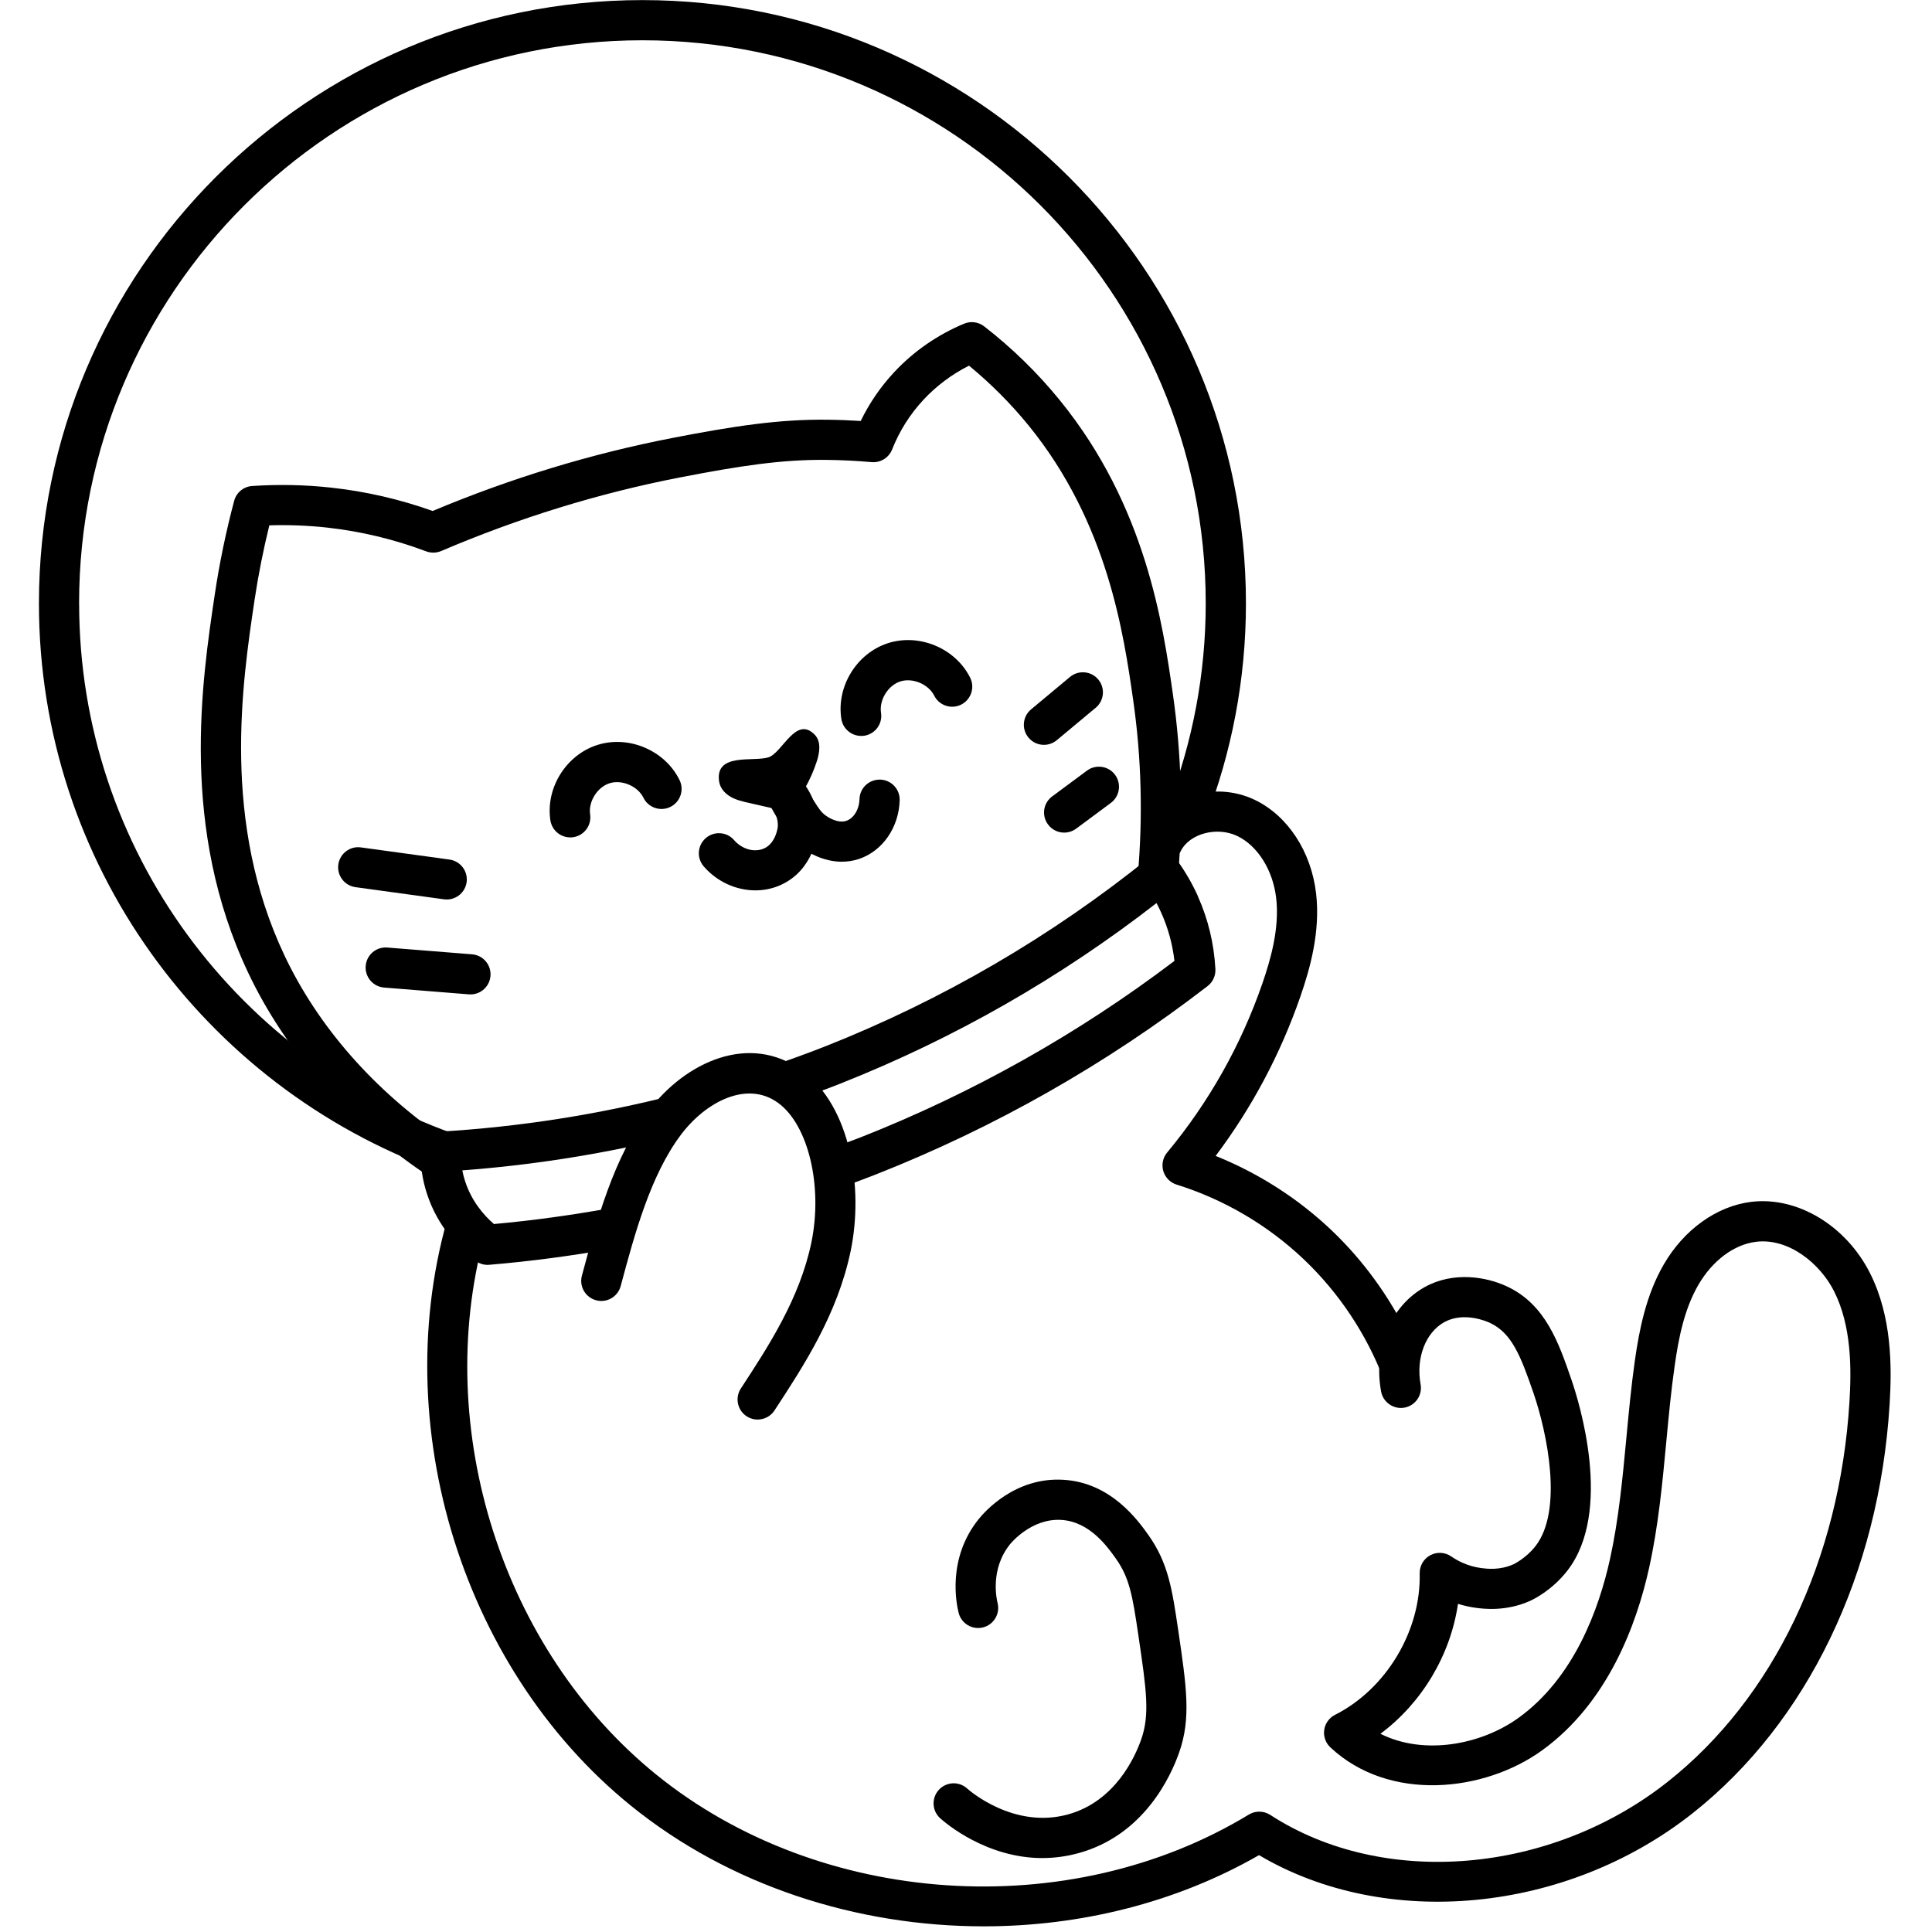 <svg xmlns="http://www.w3.org/2000/svg" xmlns:xlink="http://www.w3.org/1999/xlink" width="750" zoomAndPan="magnify" viewBox="0 0 562.5 562.5" height="750" preserveAspectRatio="xMidYMid meet" version="1.0"><defs><clipPath id="5f025d505a"><path d="M 11.355 0 L 363 0 L 363 341 L 11.355 341 Z M 11.355 0 " clip-rule="nonzero"/></clipPath><clipPath id="15765a07b8"><path d="M 124 349 L 550.879 349 L 550.879 561 L 124 561 Z M 124 349 " clip-rule="nonzero"/></clipPath></defs><g clip-path="url(#5f025d505a)"><path fill="#000000" d="M 23.027 175.668 C 23.027 85.262 96.605 11.727 187.039 11.727 C 277.469 11.727 351.047 85.273 351.047 175.668 C 351.047 196.215 347.211 215.879 340.277 234.016 C 340.59 233.992 340.871 233.926 341.195 233.926 C 345.551 233.926 348.84 235.934 350.98 238.746 C 358.555 219.152 362.754 197.898 362.754 175.668 C 362.754 78.812 283.934 0.027 187.039 0.027 C 90.141 0.027 11.336 78.812 11.336 175.668 C 11.336 251.5 59.664 316.242 127.148 340.785 C 127.16 336.207 129.586 331.988 134.793 331.027 C 69.91 309.164 23.039 247.801 23.039 175.668 Z M 23.027 175.668 " fill-opacity="1" fill-rule="nonzero"/></g><path fill="#000000" d="M 126.555 342.434 C 125.422 342.434 124.266 342.105 123.258 341.41 C 100.59 325.945 82.938 305.801 72.223 283.133 C 52.371 241.148 58.723 198.559 62.527 173.109 C 63.895 163.945 65.793 154.781 68.172 145.832 C 68.809 143.406 70.918 141.668 73.422 141.5 C 81.109 140.984 88.863 141.141 96.504 141.984 C 106.535 143.082 116.445 145.371 125.973 148.77 C 148.648 139.246 172.09 132.113 195.691 127.527 C 213.578 124.059 226.684 122.051 240.699 122.199 C 243.996 122.23 247.309 122.355 250.594 122.566 C 253.109 117.387 256.363 112.629 260.301 108.402 C 265.945 102.324 273.004 97.434 280.715 94.234 C 282.656 93.426 284.875 93.73 286.547 95.02 C 294.707 101.359 302.102 108.582 308.531 116.488 C 333.645 147.324 338.559 181.734 341.512 202.293 C 344.023 219.895 344.496 237.953 342.914 255.988 C 342.633 259.207 339.75 261.574 336.574 261.293 C 333.352 261.012 330.973 258.176 331.266 254.957 C 332.781 237.828 332.332 220.668 329.941 203.953 C 327.168 184.594 322.535 152.191 299.477 123.879 C 294.324 117.555 288.5 111.711 282.129 106.461 C 277.168 108.953 272.645 112.34 268.887 116.367 C 264.949 120.594 261.871 125.473 259.73 130.879 C 258.777 133.289 256.34 134.773 253.77 134.547 C 249.441 134.164 245.008 133.941 240.609 133.898 C 227.637 133.738 215.09 135.68 197.934 139.012 C 174.391 143.578 151.016 150.789 128.441 160.434 C 127.047 161.02 125.488 161.051 124.074 160.523 C 114.773 157.016 105.066 154.691 95.227 153.605 C 89.672 153 84.039 152.773 78.414 152.953 C 76.645 160.164 75.184 167.5 74.094 174.812 C 70.492 198.973 64.469 239.363 82.805 278.141 C 92.633 298.926 108.902 317.465 129.855 331.754 C 132.523 333.57 133.211 337.219 131.391 339.875 C 130.258 341.535 128.418 342.434 126.555 342.434 Z M 126.555 342.434 " fill-opacity="1" fill-rule="nonzero"/><path fill="#000000" d="M 166.02 243.805 C 163.172 243.805 160.68 241.73 160.242 238.828 C 158.816 229.359 164.875 219.715 174.02 216.863 C 183.168 214.016 193.625 218.512 197.844 227.105 C 199.27 230 198.07 233.512 195.172 234.934 C 192.266 236.359 188.766 235.16 187.34 232.266 C 185.68 228.887 181.066 226.914 177.5 228.035 C 173.91 229.156 171.262 233.387 171.812 237.098 C 172.293 240.297 170.094 243.27 166.895 243.75 C 166.605 243.797 166.312 243.816 166.02 243.816 Z M 166.02 243.805 " fill-opacity="1" fill-rule="nonzero"/><path fill="#000000" d="M 209.402 227.668 C 209.703 229.527 211.098 231.066 212.734 231.996 C 214.371 232.926 216.234 233.363 218.074 233.777 C 221.879 234.645 225.695 235.508 229.5 236.371 C 233.227 232.086 236.062 227.051 237.812 221.664 C 238.656 219.074 239.117 215.898 237.23 213.938 C 231.73 208.215 227.816 219.152 223.754 220.488 C 219.422 221.91 207.988 218.984 209.391 227.668 Z M 209.402 227.668 " fill-opacity="1" fill-rule="nonzero"/><path fill="#000000" d="M 219.926 259.23 C 214.395 259.23 208.82 256.773 204.902 252.266 C 202.781 249.828 203.039 246.141 205.473 244.02 C 207.91 241.898 211.613 242.156 213.723 244.59 C 216.066 247.293 219.68 248.281 222.496 247.004 C 225.898 245.457 226.426 240.891 226.438 240.844 C 226.715 237.75 224.953 235.418 224.418 234.777 C 222.316 232.32 222.621 228.629 225.078 226.531 C 227.547 224.445 231.227 224.738 233.324 227.195 C 234.988 229.148 238.77 234.473 238.082 241.922 C 237.984 243.055 236.828 253.34 227.332 257.648 C 224.988 258.715 222.465 259.23 219.938 259.23 Z M 219.926 259.23 " fill-opacity="1" fill-rule="nonzero"/><path fill="#000000" d="M 245.129 250.895 C 239.566 250.895 235.078 248.023 233.582 246.945 C 231.465 245.41 230.016 243.875 228.266 241.25 C 226.211 238.188 224.348 234.969 222.723 231.68 C 221.285 228.789 222.477 225.277 225.383 223.852 C 228.277 222.43 231.777 223.605 233.215 226.512 C 234.617 229.336 236.211 232.109 237.984 234.742 C 239.047 236.336 239.586 236.852 240.441 237.469 C 240.789 237.727 243.828 239.859 246.41 238.984 C 248.586 238.242 250.156 235.641 250.246 232.656 C 250.336 229.426 252.973 226.926 256.262 226.98 C 259.492 227.07 262.031 229.762 261.941 232.992 C 261.715 240.879 256.992 247.73 250.18 250.055 C 248.441 250.648 246.734 250.883 245.121 250.883 Z M 245.129 250.895 " fill-opacity="1" fill-rule="nonzero"/><path fill="#000000" d="M 250.73 214.262 C 247.902 214.262 245.422 212.211 244.961 209.328 C 243.469 199.871 249.43 190.18 258.539 187.254 C 267.664 184.336 278.156 188.734 282.453 197.293 C 283.898 200.176 282.734 203.684 279.848 205.145 C 276.965 206.59 273.453 205.426 271.996 202.543 C 270.312 199.188 265.699 197.246 262.121 198.402 C 258.551 199.547 255.926 203.809 256.508 207.52 C 257.016 210.707 254.836 213.703 251.648 214.207 C 251.348 214.25 251.031 214.273 250.73 214.273 Z M 250.73 214.262 " fill-opacity="1" fill-rule="nonzero"/><g clip-path="url(#15765a07b8)"><path fill="#000000" d="M 544.492 370.754 C 537.5 356.824 523.273 348.254 509.82 349.926 C 499.797 351.172 490.281 357.988 484.379 368.184 C 479.23 377.07 477.254 387.266 475.996 396.07 C 474.922 403.641 474.203 411.324 473.508 418.762 C 472.406 430.414 471.273 442.473 468.75 453.914 C 465.516 468.562 458.27 488.48 442.152 500.125 C 431.191 508.043 414.516 511.141 401.914 504.789 C 414.012 495.773 422.305 481.887 424.492 466.957 C 426.207 467.496 427.98 467.887 429.754 468.125 C 431.898 468.406 438.418 469.258 445.488 466.094 C 446.117 465.812 451.816 463.145 456.359 457.266 C 469.734 439.973 459.684 407.961 457.527 401.711 C 453.824 390.945 449.988 379.816 438.801 374.566 C 432.637 371.664 423.113 370.16 414.898 374.68 C 404.922 380.164 399.781 392.402 402.105 405.133 C 402.688 408.309 405.762 410.402 408.906 409.832 C 412.082 409.25 414.191 406.211 413.605 403.035 C 412.203 395.387 415.055 387.938 420.52 384.934 C 426.277 381.77 433.055 384.797 433.805 385.156 C 440.191 388.152 442.77 394.848 446.453 405.523 C 450.469 417.191 455.137 439.711 447.09 450.109 C 444.32 453.699 440.672 455.426 440.672 455.426 C 436.645 457.242 432.863 456.75 431.258 456.539 C 427.344 456.031 424.348 454.418 422.516 453.148 C 420.699 451.895 418.344 451.77 416.414 452.812 C 414.484 453.855 413.293 455.898 413.34 458.098 C 413.742 474.797 403.609 491.734 388.695 499.273 C 386.992 500.137 385.812 501.773 385.543 503.656 C 385.273 505.543 385.945 507.449 387.34 508.75 C 404.484 524.789 432.156 521.785 448.988 509.602 C 468.086 495.797 476.48 473.07 480.148 456.438 C 482.832 444.289 484 431.871 485.133 419.859 C 485.816 412.57 486.523 405.02 487.566 397.73 C 488.711 389.652 490.352 381.184 494.492 374.062 C 498.574 367.031 504.836 362.34 511.254 361.547 C 520.805 360.379 529.973 367.918 534.023 376.016 C 539.094 386.133 539.062 398.516 538.465 408.184 C 535.641 454.125 516.34 494.426 485.535 518.777 C 451.41 545.742 402.746 549.781 369.82 528.402 C 367.938 527.18 365.512 527.145 363.594 528.312 C 311.258 560.121 238.711 555.242 191.109 516.703 C 146.137 480.305 125.961 415.91 140.93 360.176 C 137.203 358.574 134.758 355.242 133.758 351.617 C 133.051 351.012 132.422 350.328 131.875 349.59 C 111.754 411.289 133.254 484.902 183.75 525.777 C 212.41 548.973 249.441 560.852 286.391 560.852 C 314.398 560.852 342.352 554.02 366.566 540.121 C 403.465 561.961 455.922 557.082 492.797 527.93 C 526.215 501.527 547.117 458.141 550.16 408.879 C 550.844 397.754 550.82 383.371 544.492 370.754 Z M 544.492 370.754 " fill-opacity="1" fill-rule="nonzero"/></g><path fill="#000000" d="M 405.965 403 C 406.324 400.344 406.918 397.719 407.043 395.039 C 407.156 392.727 408.445 390.574 410.039 388.855 C 404.473 377.438 396.887 366.953 387.699 358.215 C 377.969 348.961 366.422 341.57 353.934 336.543 C 364.523 322.445 372.805 306.875 378.598 290.152 C 381.414 282.02 384.477 271.242 383.176 260.082 C 381.75 247.91 374.918 237.492 365.332 232.883 C 353.598 227.238 338.605 231.805 333.262 242.664 C 331.836 245.555 333.027 249.066 335.934 250.492 C 338.828 251.914 342.34 250.727 343.766 247.82 C 346.289 242.695 354.301 240.555 360.262 243.414 C 366.176 246.262 370.605 253.328 371.551 261.426 C 372.582 270.242 369.945 279.363 367.543 286.328 C 361.316 304.332 351.98 320.898 339.805 335.566 C 338.559 337.07 338.145 339.09 338.695 340.965 C 339.254 342.836 340.703 344.305 342.555 344.891 C 356.355 349.195 369.172 356.734 379.629 366.684 C 389.828 376.375 397.863 388.453 402.867 401.598 C 403.43 403.09 404.562 404.156 405.91 404.773 C 405.898 404.18 405.887 403.586 405.965 403 Z M 405.965 403 " fill-opacity="1" fill-rule="nonzero"/><path fill="#000000" d="M 220.59 413.309 C 219.488 413.309 218.379 413.008 217.391 412.355 C 214.688 410.594 213.934 406.961 215.695 404.258 C 223.73 391.977 232.844 378.043 236.223 361.793 C 239.621 345.426 235.379 327.559 226.57 321.121 C 217.504 314.48 205.441 320.785 198.215 330.43 C 189.359 342.242 184.762 359.348 180.711 374.445 C 179.867 377.562 176.656 379.426 173.551 378.57 C 170.43 377.73 168.578 374.523 169.422 371.406 C 173.75 355.297 178.656 337.027 188.855 323.422 C 199.527 309.176 218.266 300.562 233.484 311.688 C 247.789 322.141 251.449 346.012 247.68 364.172 C 243.852 382.586 234.102 397.492 225.492 410.652 C 224.371 412.367 222.496 413.297 220.59 413.297 Z M 220.59 413.309 " fill-opacity="1" fill-rule="nonzero"/><path fill="#000000" d="M 303.539 540.977 C 287.164 540.977 275.281 530.777 273.746 529.398 C 271.344 527.234 271.152 523.543 273.309 521.145 C 275.473 518.742 279.164 518.543 281.566 520.707 C 282.117 521.199 295.098 532.641 310.945 528.266 C 324.578 524.508 330.402 511.734 332.266 506.418 C 334.824 499.148 333.77 492.004 331.469 476.336 C 329.719 464.41 328.84 459.363 324.848 453.734 C 322.367 450.246 317.203 442.988 308.934 442.516 C 300.285 442.035 294.336 449.27 294.09 449.582 C 288.164 456.887 290.195 465.723 290.441 466.699 C 291.238 469.828 289.355 473.016 286.223 473.812 C 283.082 474.617 279.906 472.711 279.109 469.594 C 278.457 467.035 275.676 453.711 285 442.215 C 286.648 440.172 295.547 429.988 309.586 430.84 C 323.477 431.613 331.398 442.754 334.375 446.949 C 340.164 455.102 341.297 462.863 343.035 474.605 C 345.473 491.184 346.816 500.305 343.293 510.285 C 340.816 517.332 333.004 534.301 314.051 539.527 C 310.395 540.539 306.871 540.965 303.527 540.965 Z M 303.539 540.977 " fill-opacity="1" fill-rule="nonzero"/><path fill="#000000" d="M 130.078 261.887 C 129.809 261.887 129.539 261.863 129.27 261.832 L 103.508 258.297 C 100.309 257.859 98.062 254.91 98.5 251.715 C 98.938 248.516 101.891 246.262 105.09 246.723 L 130.852 250.258 C 134.051 250.695 136.297 253.645 135.859 256.84 C 135.453 259.766 132.941 261.887 130.066 261.887 Z M 130.078 261.887 " fill-opacity="1" fill-rule="nonzero"/><path fill="#000000" d="M 136.98 289.523 C 136.824 289.523 136.664 289.523 136.508 289.504 L 111.832 287.527 C 108.613 287.27 106.211 284.453 106.469 281.234 C 106.727 278.016 109.512 275.617 112.766 275.875 L 137.441 277.848 C 140.66 278.105 143.062 280.922 142.805 284.141 C 142.555 287.203 140 289.523 136.98 289.523 Z M 136.98 289.523 " fill-opacity="1" fill-rule="nonzero"/><path fill="#000000" d="M 303.941 216.863 C 302.27 216.863 300.598 216.148 299.453 214.766 C 297.379 212.289 297.715 208.598 300.195 206.535 L 311.527 197.09 C 314.008 195.027 317.699 195.352 319.762 197.832 C 321.828 200.309 321.492 204 319.012 206.062 L 307.68 215.508 C 306.59 216.414 305.254 216.863 303.93 216.863 Z M 303.941 216.863 " fill-opacity="1" fill-rule="nonzero"/><path fill="#000000" d="M 309.832 242.414 C 308.047 242.414 306.277 241.598 305.133 240.051 C 303.199 237.457 303.738 233.789 306.344 231.871 L 316.465 224.367 C 319.055 222.449 322.727 222.988 324.645 225.578 C 326.562 228.172 326.023 231.84 323.434 233.758 L 313.324 241.262 C 312.27 242.035 311.043 242.414 309.832 242.414 Z M 309.832 242.414 " fill-opacity="1" fill-rule="nonzero"/><path fill="#000000" d="M 178.398 351.629 C 166.953 353.707 155.426 355.332 143.801 356.375 C 140.738 353.707 137.27 349.633 135.41 343.891 C 135.07 342.859 134.801 341.816 134.602 340.75 C 153.957 339.305 173.09 336.352 191.887 331.98 C 191.582 329.914 191.809 327.727 192.559 325.652 C 192.895 324.723 193.312 323.836 193.68 322.918 C 194.344 321.234 195.43 319.844 196.754 318.73 C 174.27 324.484 151.242 328.121 127.926 329.488 C 124.848 329.668 122.438 332.203 122.414 335.289 C 122.379 339.473 123.02 343.59 124.289 347.512 C 127.441 357.227 133.715 363.52 138.426 367.074 C 139.449 367.848 140.684 368.266 141.961 368.266 C 142.117 368.266 142.289 368.266 142.445 368.242 C 154.621 367.23 166.695 365.594 178.68 363.477 C 176.805 359.906 176.457 355.375 178.398 351.652 Z M 178.398 351.629 " fill-opacity="1" fill-rule="nonzero"/><path fill="#000000" d="M 348.793 260.969 C 347.199 257.434 345.258 254.035 343.004 250.883 C 342.07 249.57 340.637 248.707 339.031 248.484 C 337.461 248.258 335.82 248.707 334.562 249.719 C 306.098 272.656 274.441 291.105 240.473 304.566 C 234.605 306.887 228.668 308.996 222.711 311.016 C 224.707 311.52 226.738 312.238 228.914 313.113 C 231.723 314.234 233.785 316.477 234.941 319.137 C 238.23 317.938 241.527 316.746 244.781 315.445 C 277.785 302.367 308.688 284.711 336.719 262.93 C 337.211 263.863 337.672 264.805 338.098 265.758 C 340.086 270.188 341.375 274.875 341.938 279.766 C 313.973 300.965 283.273 318.227 250.641 331.105 C 248.598 331.91 246.535 332.641 244.48 333.402 C 246.387 337.219 246.309 342.254 243.941 346.078 C 247.621 344.754 251.293 343.41 254.926 341.973 C 289.578 328.312 322.098 309.848 351.598 287.09 C 353.125 285.914 353.965 284.062 353.863 282.145 C 353.461 274.742 351.746 267.617 348.77 260.98 Z M 348.793 260.969 " fill-opacity="1" fill-rule="nonzero"/></svg>